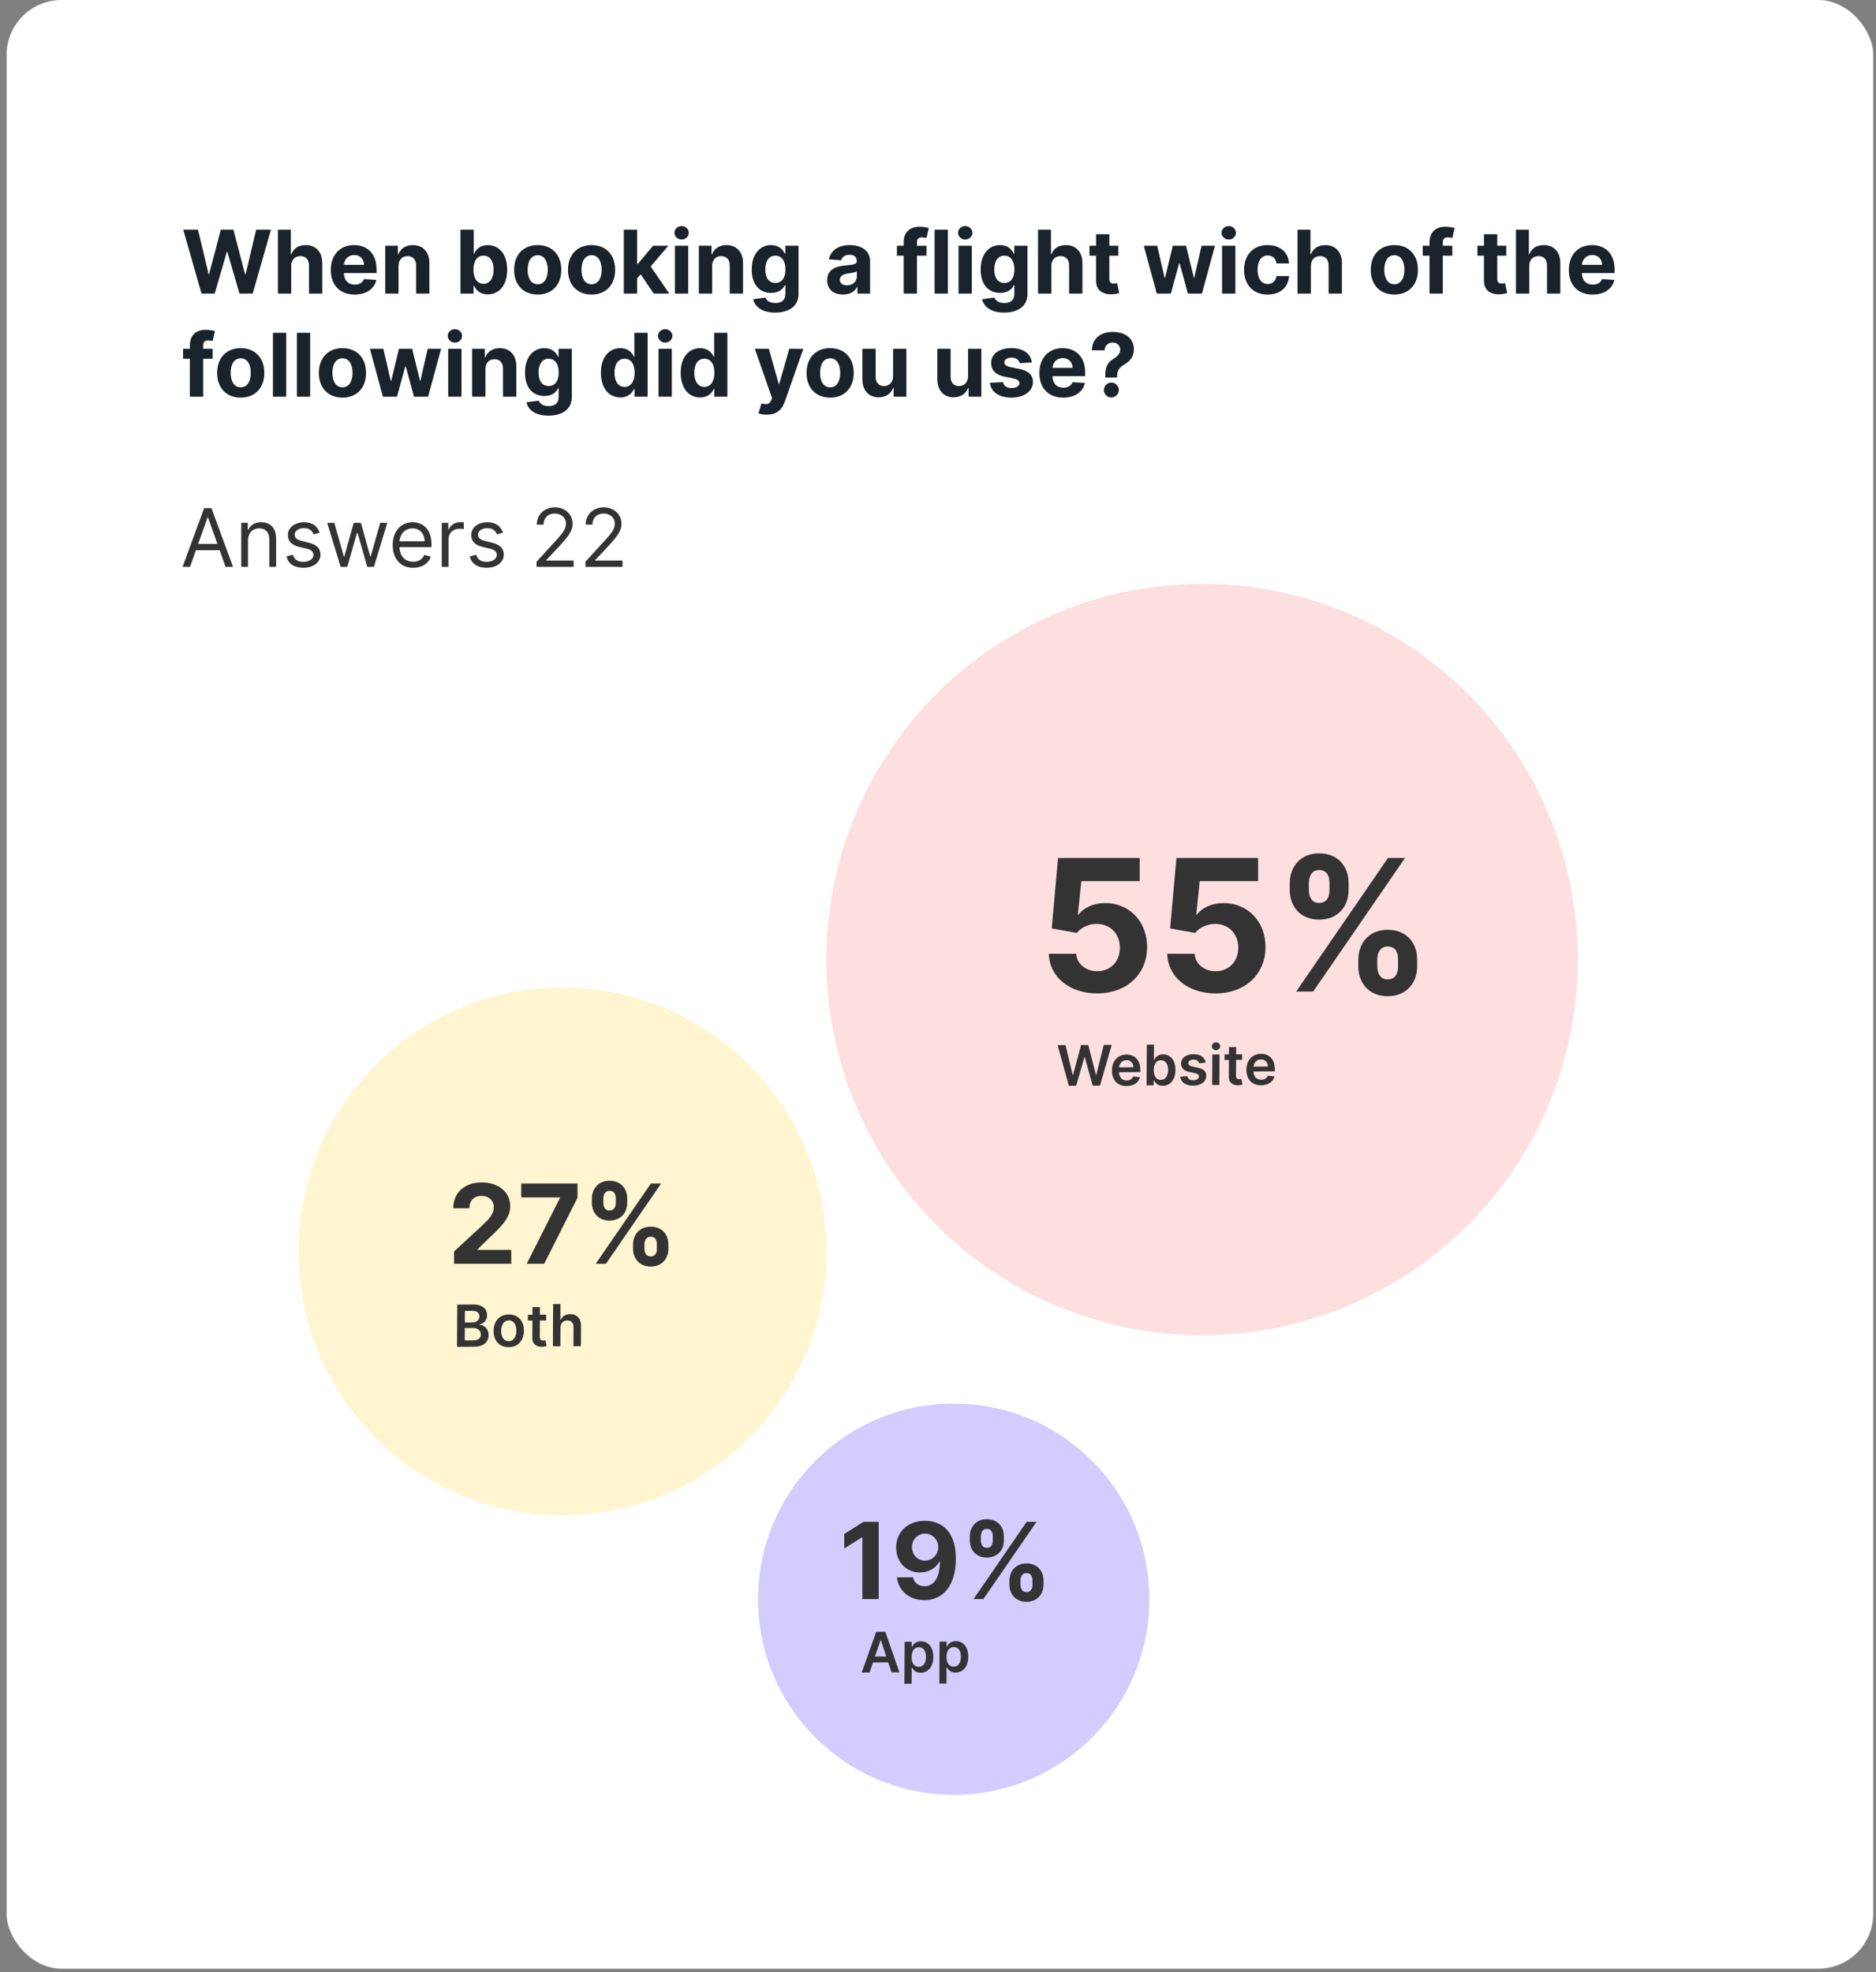 <svg width="273" height="287" viewBox="0 0 273 287" fill="none" xmlns="http://www.w3.org/2000/svg">
<rect x="0" y="0" width="273" height="287" fill="#808080" stroke="none"/>
<rect x="0.96" width="271.644" height="286.5" rx="8" fill="white"/>
<path d="M29.328 42.729H31.243L33.009 36.651H33.082L34.852 42.729H36.768L39.428 33.432H37.281L35.742 39.906H35.66L33.967 33.432H32.129L30.431 39.892H30.354L28.815 33.432H26.668L29.328 42.729ZM42.377 38.698C42.382 37.799 42.931 37.273 43.721 37.273C44.507 37.273 44.969 37.776 44.965 38.634V42.729H46.899V38.289C46.903 36.655 45.941 35.666 44.488 35.666C43.431 35.666 42.722 36.165 42.405 36.987H42.323V33.432H40.444V42.729H42.377V38.698ZM51.598 42.865C53.323 42.865 54.485 42.025 54.758 40.732L52.969 40.614C52.774 41.145 52.275 41.422 51.63 41.422C50.663 41.422 50.05 40.782 50.05 39.742V39.737H54.798V39.206C54.798 36.837 53.364 35.666 51.521 35.666C49.469 35.666 48.139 37.123 48.139 39.275C48.139 41.485 49.451 42.865 51.598 42.865ZM50.05 38.539C50.091 37.745 50.695 37.109 51.553 37.109C52.393 37.109 52.974 37.708 52.978 38.539H50.05ZM57.994 38.698C57.999 37.799 58.535 37.273 59.315 37.273C60.092 37.273 60.559 37.781 60.554 38.634V42.729H62.488V38.289C62.488 36.664 61.535 35.666 60.082 35.666C59.047 35.666 58.298 36.174 57.985 36.987H57.904V35.756H56.06V42.729H57.994V38.698ZM67.007 42.729H68.914V41.612H69C69.268 42.193 69.854 42.843 70.979 42.843C72.568 42.843 73.807 41.585 73.807 39.252C73.807 36.855 72.514 35.666 70.984 35.666C69.817 35.666 69.259 36.36 69 36.928H68.941V33.432H67.007V42.729ZM68.9 39.243C68.9 37.999 69.427 37.205 70.367 37.205C71.324 37.205 71.833 38.035 71.833 39.243C71.833 40.459 71.315 41.304 70.367 41.304C69.436 41.304 68.9 40.486 68.9 39.243ZM78.248 42.865C80.364 42.865 81.68 41.417 81.68 39.27C81.68 37.109 80.364 35.666 78.248 35.666C76.133 35.666 74.816 37.109 74.816 39.27C74.816 41.417 76.133 42.865 78.248 42.865ZM78.257 41.367C77.281 41.367 76.782 40.473 76.782 39.256C76.782 38.04 77.281 37.141 78.257 37.141C79.215 37.141 79.714 38.04 79.714 39.256C79.714 40.473 79.215 41.367 78.257 41.367ZM86.088 42.865C88.203 42.865 89.52 41.417 89.52 39.27C89.52 37.109 88.203 35.666 86.088 35.666C83.972 35.666 82.656 37.109 82.656 39.27C82.656 41.417 83.972 42.865 86.088 42.865ZM86.097 41.367C85.121 41.367 84.621 40.473 84.621 39.256C84.621 38.04 85.121 37.141 86.097 37.141C87.055 37.141 87.554 38.04 87.554 39.256C87.554 40.473 87.055 41.367 86.097 41.367ZM90.777 42.729H92.711V40.514L93.233 39.919L95.135 42.729H97.4L94.681 38.775L97.268 35.756H95.049L92.815 38.403H92.711V33.432H90.777V42.729ZM98.217 42.729H100.151V35.756H98.217V42.729ZM99.189 34.858C99.765 34.858 100.237 34.417 100.237 33.877C100.237 33.341 99.765 32.901 99.189 32.901C98.617 32.901 98.144 33.341 98.144 33.877C98.144 34.417 98.617 34.858 99.189 34.858ZM103.634 38.698C103.638 37.799 104.174 37.273 104.955 37.273C105.731 37.273 106.199 37.781 106.194 38.634V42.729H108.128V38.289C108.128 36.664 107.175 35.666 105.722 35.666C104.687 35.666 103.938 36.174 103.625 36.987H103.543V35.756H101.7V42.729H103.634V38.698ZM112.793 45.489C114.786 45.489 116.202 44.581 116.202 42.797V35.756H114.282V36.928H114.21C113.951 36.36 113.383 35.666 112.217 35.666C110.687 35.666 109.393 36.855 109.393 39.229C109.393 41.549 110.651 42.629 112.221 42.629C113.333 42.629 113.955 42.071 114.21 41.494H114.291V42.77C114.291 43.728 113.678 44.1 112.839 44.1C111.985 44.1 111.554 43.728 111.395 43.306L109.607 43.546C109.838 44.645 110.914 45.489 112.793 45.489ZM112.834 41.176C111.885 41.176 111.368 40.423 111.368 39.22C111.368 38.035 111.876 37.205 112.834 37.205C113.774 37.205 114.3 37.999 114.3 39.22C114.3 40.45 113.765 41.176 112.834 41.176ZM122.688 42.861C123.719 42.861 124.386 42.411 124.726 41.762H124.781V42.729H126.615V38.026C126.615 36.365 125.208 35.666 123.655 35.666C121.985 35.666 120.886 36.465 120.618 37.736L122.407 37.881C122.538 37.418 122.951 37.077 123.646 37.077C124.304 37.077 124.681 37.409 124.681 37.981V38.008C124.681 38.457 124.204 38.516 122.992 38.634C121.612 38.761 120.373 39.225 120.373 40.782C120.373 42.162 121.358 42.861 122.688 42.861ZM123.242 41.526C122.647 41.526 122.221 41.249 122.221 40.718C122.221 40.173 122.67 39.906 123.351 39.81C123.773 39.751 124.463 39.651 124.695 39.497V40.237C124.695 40.968 124.091 41.526 123.242 41.526ZM134.823 35.756H133.439V35.289C133.439 34.817 133.629 34.54 134.197 34.54C134.428 34.54 134.664 34.59 134.819 34.64L135.159 33.187C134.919 33.114 134.387 32.996 133.793 32.996C132.481 32.996 131.505 33.736 131.505 35.252V35.756H130.52V37.209H131.505V42.729H133.439V37.209H134.823V35.756ZM137.938 33.432H136.005V42.729H137.938V33.432ZM139.487 42.729H141.421V35.756H139.487V42.729ZM140.459 34.858C141.035 34.858 141.508 34.417 141.508 33.877C141.508 33.341 141.035 32.901 140.459 32.901C139.887 32.901 139.415 33.341 139.415 33.877C139.415 34.417 139.887 34.858 140.459 34.858ZM146.112 45.489C148.104 45.489 149.521 44.581 149.521 42.797V35.756H147.601V36.928H147.528C147.269 36.36 146.702 35.666 145.535 35.666C144.005 35.666 142.712 36.855 142.712 39.229C142.712 41.549 143.969 42.629 145.54 42.629C146.652 42.629 147.274 42.071 147.528 41.494H147.61V42.77C147.61 43.728 146.997 44.1 146.157 44.1C145.304 44.1 144.872 43.728 144.714 43.306L142.925 43.546C143.156 44.645 144.232 45.489 146.112 45.489ZM146.153 41.176C145.204 41.176 144.686 40.423 144.686 39.22C144.686 38.035 145.195 37.205 146.153 37.205C147.092 37.205 147.619 37.999 147.619 39.22C147.619 40.45 147.083 41.176 146.153 41.176ZM152.993 38.698C152.998 37.799 153.547 37.273 154.337 37.273C155.122 37.273 155.585 37.776 155.581 38.634V42.729H157.515V38.289C157.519 36.655 156.557 35.666 155.104 35.666C154.047 35.666 153.338 36.165 153.021 36.987H152.939V33.432H151.06V42.729H152.993V38.698ZM162.745 35.756H161.433V34.086H159.5V35.756H158.546V37.209H159.5V40.841C159.491 42.207 160.421 42.883 161.824 42.824C162.323 42.806 162.677 42.706 162.872 42.643L162.568 41.204C162.473 41.222 162.269 41.267 162.087 41.267C161.701 41.267 161.433 41.122 161.433 40.586V37.209H162.745V35.756ZM168.339 42.729H170.382L171.58 38.344H171.666L172.865 42.729H174.912L176.805 35.756H174.853L173.791 40.414H173.732L172.588 35.756H170.668L169.542 40.441H169.478L168.398 35.756H166.442L168.339 42.729ZM177.837 42.729H179.771V35.756H177.837V42.729ZM178.808 34.858C179.385 34.858 179.857 34.417 179.857 33.877C179.857 33.341 179.385 32.901 178.808 32.901C178.236 32.901 177.764 33.341 177.764 33.877C177.764 34.417 178.236 34.858 178.808 34.858ZM184.47 42.865C186.327 42.865 187.493 41.776 187.584 40.173H185.759C185.646 40.918 185.155 41.335 184.493 41.335C183.589 41.335 183.004 40.577 183.004 39.243C183.004 37.926 183.594 37.173 184.493 37.173C185.201 37.173 185.655 37.64 185.759 38.335H187.584C187.502 36.723 186.281 35.666 184.461 35.666C182.346 35.666 181.038 37.132 181.038 39.27C181.038 41.39 182.323 42.865 184.47 42.865ZM190.756 38.698C190.761 37.799 191.31 37.273 192.1 37.273C192.885 37.273 193.348 37.776 193.343 38.634V42.729H195.277V38.289C195.282 36.655 194.319 35.666 192.867 35.666C191.809 35.666 191.101 36.165 190.783 36.987H190.701V33.432H188.822V42.729H190.756V38.698ZM202.908 42.865C205.023 42.865 206.34 41.417 206.34 39.27C206.34 37.109 205.023 35.666 202.908 35.666C200.793 35.666 199.476 37.109 199.476 39.27C199.476 41.417 200.793 42.865 202.908 42.865ZM202.917 41.367C201.941 41.367 201.442 40.473 201.442 39.256C201.442 38.04 201.941 37.141 202.917 37.141C203.875 37.141 204.374 38.04 204.374 39.256C204.374 40.473 203.875 41.367 202.917 41.367ZM211.347 35.756H209.962V35.289C209.962 34.817 210.153 34.54 210.72 34.54C210.952 34.54 211.188 34.59 211.342 34.64L211.683 33.187C211.442 33.114 210.911 32.996 210.316 32.996C209.005 32.996 208.029 33.736 208.029 35.252V35.756H207.043V37.209H208.029V42.729H209.962V37.209H211.347V35.756ZM219.196 35.756H217.884V34.086H215.95V35.756H214.997V37.209H215.95V40.841C215.941 42.207 216.871 42.883 218.274 42.824C218.773 42.806 219.127 42.706 219.323 42.643L219.019 41.204C218.923 41.222 218.719 41.267 218.537 41.267C218.152 41.267 217.884 41.122 217.884 40.586V37.209H219.196V35.756ZM222.539 38.698C222.543 37.799 223.093 37.273 223.883 37.273C224.668 37.273 225.131 37.776 225.126 38.634V42.729H227.06V38.289C227.065 36.655 226.102 35.666 224.65 35.666C223.592 35.666 222.884 36.165 222.566 36.987H222.484V33.432H220.605V42.729H222.539V38.698ZM231.76 42.865C233.485 42.865 234.647 42.025 234.919 40.732L233.131 40.614C232.935 41.145 232.436 41.422 231.791 41.422C230.824 41.422 230.212 40.782 230.212 39.742V39.737H234.96V39.206C234.96 36.837 233.525 35.666 231.682 35.666C229.631 35.666 228.301 37.123 228.301 39.275C228.301 41.485 229.612 42.865 231.76 42.865ZM230.212 38.539C230.253 37.745 230.856 37.109 231.714 37.109C232.554 37.109 233.135 37.708 233.14 38.539H230.212ZM30.948 50.756H29.564V50.289C29.564 49.817 29.754 49.54 30.322 49.54C30.553 49.54 30.789 49.59 30.944 49.64L31.284 48.187C31.044 48.114 30.512 47.996 29.918 47.996C28.606 47.996 27.63 48.736 27.63 50.252V50.756H26.645V52.209H27.63V57.729H29.564V52.209H30.948V50.756ZM35.03 57.865C37.146 57.865 38.462 56.417 38.462 54.27C38.462 52.109 37.146 50.666 35.03 50.666C32.915 50.666 31.599 52.109 31.599 54.27C31.599 56.417 32.915 57.865 35.03 57.865ZM35.039 56.367C34.063 56.367 33.564 55.473 33.564 54.256C33.564 53.04 34.063 52.141 35.039 52.141C35.997 52.141 36.497 53.04 36.497 54.256C36.497 55.473 35.997 56.367 35.039 56.367ZM41.653 48.432H39.72V57.729H41.653V48.432ZM45.136 48.432H43.203V57.729H45.136V48.432ZM49.836 57.865C51.951 57.865 53.268 56.417 53.268 54.27C53.268 52.109 51.951 50.666 49.836 50.666C47.72 50.666 46.404 52.109 46.404 54.27C46.404 56.417 47.72 57.865 49.836 57.865ZM49.845 56.367C48.869 56.367 48.37 55.473 48.37 54.256C48.37 53.04 48.869 52.141 49.845 52.141C50.803 52.141 51.302 53.04 51.302 54.256C51.302 55.473 50.803 56.367 49.845 56.367ZM55.726 57.729H57.769L58.967 53.344H59.053L60.252 57.729H62.299L64.192 50.756H62.24L61.178 55.414H61.119L59.975 50.756H58.054L56.929 55.441H56.865L55.785 50.756H53.828L55.726 57.729ZM65.223 57.729H67.157V50.756H65.223V57.729ZM66.195 49.858C66.771 49.858 67.243 49.417 67.243 48.877C67.243 48.341 66.771 47.901 66.195 47.901C65.623 47.901 65.151 48.341 65.151 48.877C65.151 49.417 65.623 49.858 66.195 49.858ZM70.64 53.698C70.645 52.799 71.18 52.273 71.961 52.273C72.737 52.273 73.205 52.781 73.2 53.634V57.729H75.134V53.289C75.134 51.664 74.181 50.666 72.728 50.666C71.693 50.666 70.944 51.174 70.631 51.987H70.549V50.756H68.706V57.729H70.64V53.698ZM79.799 60.489C81.792 60.489 83.209 59.581 83.209 57.797V50.756H81.288V51.928H81.216C80.957 51.36 80.39 50.666 79.223 50.666C77.693 50.666 76.4 51.855 76.4 54.229C76.4 56.549 77.657 57.629 79.228 57.629C80.34 57.629 80.962 57.071 81.216 56.494H81.297V57.77C81.297 58.728 80.685 59.1 79.845 59.1C78.992 59.1 78.56 58.728 78.401 58.306L76.613 58.546C76.844 59.645 77.92 60.489 79.799 60.489ZM79.84 56.176C78.892 56.176 78.374 55.423 78.374 54.22C78.374 53.035 78.882 52.205 79.84 52.205C80.78 52.205 81.307 52.999 81.307 54.22C81.307 55.45 80.771 56.176 79.84 56.176ZM90.275 57.843C91.401 57.843 91.987 57.193 92.255 56.612H92.336V57.729H94.243V48.432H92.314V51.928H92.255C91.996 51.36 91.438 50.666 90.271 50.666C88.741 50.666 87.447 51.855 87.447 54.252C87.447 56.585 88.687 57.843 90.275 57.843ZM90.888 56.304C89.939 56.304 89.422 55.459 89.422 54.243C89.422 53.035 89.93 52.205 90.888 52.205C91.828 52.205 92.355 52.999 92.355 54.243C92.355 55.486 91.819 56.304 90.888 56.304ZM95.833 57.729H97.767V50.756H95.833V57.729ZM96.804 49.858C97.381 49.858 97.853 49.417 97.853 48.877C97.853 48.341 97.381 47.901 96.804 47.901C96.232 47.901 95.76 48.341 95.76 48.877C95.76 49.417 96.232 49.858 96.804 49.858ZM101.885 57.843C103.011 57.843 103.596 57.193 103.864 56.612H103.946V57.729H105.852V48.432H103.923V51.928H103.864C103.605 51.36 103.047 50.666 101.88 50.666C100.351 50.666 99.057 51.855 99.057 54.252C99.057 56.585 100.296 57.843 101.885 57.843ZM102.498 56.304C101.549 56.304 101.032 55.459 101.032 54.243C101.032 53.035 101.54 52.205 102.498 52.205C103.438 52.205 103.964 52.999 103.964 54.243C103.964 55.486 103.428 56.304 102.498 56.304ZM111.595 60.344C113.034 60.344 113.797 59.608 114.191 58.483L116.901 50.766L114.854 50.756L113.397 55.877H113.324L111.881 50.756H109.847L112.348 57.929L112.235 58.224C111.981 58.877 111.495 58.909 110.814 58.7L110.378 60.144C110.655 60.262 111.105 60.344 111.595 60.344ZM120.804 57.865C122.92 57.865 124.236 56.417 124.236 54.27C124.236 52.109 122.92 50.666 120.804 50.666C118.689 50.666 117.372 52.109 117.372 54.27C117.372 56.417 118.689 57.865 120.804 57.865ZM120.813 56.367C119.837 56.367 119.338 55.473 119.338 54.256C119.338 53.04 119.837 52.141 120.813 52.141C121.771 52.141 122.271 53.04 122.271 54.256C122.271 55.473 121.771 56.367 120.813 56.367ZM129.965 54.76C129.969 55.695 129.329 56.186 128.635 56.186C127.904 56.186 127.432 55.673 127.427 54.851V50.756H125.494V55.196C125.498 56.826 126.451 57.82 127.854 57.82C128.903 57.82 129.656 57.28 129.969 56.462H130.042V57.729H131.899V50.756H129.965V54.76ZM140.875 54.76C140.88 55.695 140.24 56.186 139.545 56.186C138.815 56.186 138.342 55.673 138.338 54.851V50.756H136.404V55.196C136.409 56.826 137.362 57.82 138.765 57.82C139.813 57.82 140.567 57.28 140.88 56.462H140.953V57.729H142.809V50.756H140.875V54.76ZM150.157 52.745C149.985 51.46 148.95 50.666 147.189 50.666C145.405 50.666 144.229 51.492 144.233 52.836C144.229 53.88 144.887 54.556 146.249 54.828L147.456 55.069C148.065 55.191 148.342 55.414 148.351 55.763C148.342 56.176 147.892 56.472 147.216 56.472C146.526 56.472 146.067 56.176 145.949 55.609L144.047 55.709C144.229 57.044 145.364 57.865 147.211 57.865C149.018 57.865 150.312 56.944 150.316 55.568C150.312 54.56 149.654 53.957 148.301 53.68L147.039 53.426C146.39 53.285 146.149 53.062 146.154 52.727C146.149 52.309 146.621 52.036 147.22 52.036C147.892 52.036 148.292 52.404 148.387 52.854L150.157 52.745ZM154.712 57.865C156.437 57.865 157.599 57.025 157.871 55.732L156.083 55.614C155.887 56.145 155.388 56.422 154.743 56.422C153.777 56.422 153.164 55.782 153.164 54.742V54.737H157.912V54.206C157.912 51.837 156.477 50.666 154.634 50.666C152.583 50.666 151.253 52.123 151.253 54.275C151.253 56.485 152.564 57.865 154.712 57.865ZM153.164 53.539C153.205 52.745 153.808 52.109 154.666 52.109C155.506 52.109 156.087 52.708 156.092 53.539H153.164ZM160.835 54.942H162.556V54.787C162.565 53.902 162.883 53.489 163.6 53.058C164.449 52.554 165.003 51.887 165.003 50.82C165.003 49.231 163.722 48.305 161.92 48.305C160.272 48.305 158.929 49.168 158.888 50.983H160.74C160.767 50.243 161.317 49.849 161.911 49.849C162.524 49.849 163.019 50.257 163.019 50.888C163.019 51.483 162.588 51.878 162.029 52.232C161.267 52.713 160.84 53.199 160.835 54.787V54.942ZM161.73 57.847C162.311 57.847 162.815 57.361 162.819 56.758C162.815 56.163 162.311 55.677 161.73 55.677C161.13 55.677 160.636 56.163 160.64 56.758C160.636 57.361 161.13 57.847 161.73 57.847Z" fill="#1A222B"/>
<path d="M27.652 82.495L28.511 80.075H31.966L32.825 82.495H33.91L30.772 73.95H29.704L26.567 82.495H27.652ZM28.837 79.157L30.205 75.302H30.272L31.64 79.157H28.837ZM36.092 78.64C36.092 77.522 36.785 76.888 37.728 76.888C38.641 76.888 39.196 77.484 39.196 78.49V82.495H40.181V78.423C40.181 76.787 39.309 76.003 38.011 76.003C37.043 76.003 36.443 76.437 36.142 77.088H36.059V76.087H35.108V82.495H36.092V78.64ZM46.52 77.522C46.211 76.612 45.518 76.003 44.25 76.003C42.898 76.003 41.897 76.771 41.897 77.856C41.897 78.74 42.423 79.332 43.599 79.608L44.667 79.858C45.314 80.008 45.619 80.317 45.619 80.759C45.619 81.31 45.034 81.761 44.117 81.761C43.311 81.761 42.806 81.415 42.631 80.726L41.697 80.96C41.926 82.049 42.823 82.629 44.133 82.629C45.623 82.629 46.637 81.815 46.637 80.709C46.637 79.817 46.078 79.253 44.934 78.974L43.983 78.74C43.224 78.552 42.882 78.298 42.882 77.805C42.882 77.255 43.466 76.854 44.25 76.854C45.109 76.854 45.464 77.33 45.635 77.772L46.52 77.522ZM49.571 82.495H50.539L51.941 77.572H52.041L53.443 82.495H54.411L56.363 76.087H55.328L53.943 80.976H53.877L52.525 76.087H51.473L50.105 80.993H50.038L48.653 76.087H47.618L49.571 82.495ZM60.134 82.629C61.436 82.629 62.387 81.978 62.688 81.01L61.736 80.743C61.486 81.41 60.906 81.744 60.134 81.744C58.978 81.744 58.181 80.997 58.136 79.625H62.788V79.207C62.788 76.821 61.369 76.003 60.034 76.003C58.298 76.003 57.147 77.371 57.147 79.341C57.147 81.31 58.282 82.629 60.134 82.629ZM58.136 78.773C58.202 77.776 58.907 76.888 60.034 76.888C61.102 76.888 61.786 77.689 61.786 78.773H58.136ZM64.285 82.495H65.27V78.44C65.27 77.572 65.954 76.938 66.889 76.938C67.152 76.938 67.423 76.988 67.49 77.004V76.003C67.377 75.995 67.118 75.986 66.972 75.986C66.205 75.986 65.537 76.42 65.303 77.054H65.237V76.087H64.285V82.495ZM73.196 77.522C72.888 76.612 72.195 76.003 70.927 76.003C69.575 76.003 68.573 76.771 68.573 77.856C68.573 78.74 69.099 79.332 70.276 79.608L71.344 79.858C71.991 80.008 72.295 80.317 72.295 80.759C72.295 81.31 71.711 81.761 70.793 81.761C69.988 81.761 69.483 81.415 69.308 80.726L68.373 80.96C68.603 82.049 69.5 82.629 70.81 82.629C72.299 82.629 73.313 81.815 73.313 80.709C73.313 79.817 72.754 79.253 71.611 78.974L70.66 78.74C69.9 78.552 69.558 78.298 69.558 77.805C69.558 77.255 70.142 76.854 70.927 76.854C71.786 76.854 72.141 77.33 72.312 77.772L73.196 77.522ZM78.083 82.495H83.474V81.577H79.502V81.51L81.421 79.458C82.89 77.885 83.324 77.15 83.324 76.203C83.324 74.885 82.256 73.833 80.754 73.833C79.256 73.833 78.117 74.852 78.117 76.353H79.101C79.101 75.381 79.731 74.735 80.72 74.735C81.646 74.735 82.356 75.302 82.356 76.203C82.356 76.992 81.893 77.576 80.904 78.657L78.083 81.744V82.495ZM85.197 82.495H90.588V81.577H86.616V81.51L88.535 79.458C90.004 77.885 90.438 77.15 90.438 76.203C90.438 74.885 89.369 73.833 87.867 73.833C86.37 73.833 85.23 74.852 85.23 76.353H86.215C86.215 75.381 86.845 74.735 87.834 74.735C88.76 74.735 89.469 75.302 89.469 76.203C89.469 76.992 89.006 77.576 88.017 78.657L85.197 81.744V82.495Z" fill="#333333"/>
<circle cx="81.849" cy="182.113" r="38.411" fill="#FFF5D0"/>
<path d="M66.075 183.912H74.398V181.894H69.496V181.814L71.2 180.144C73.6 177.955 74.244 176.86 74.244 175.532C74.244 173.508 72.591 172.078 70.088 172.078C67.637 172.078 65.956 173.543 65.961 175.834H68.304C68.299 174.717 69.005 174.033 70.071 174.033C71.097 174.033 71.861 174.671 71.861 175.697C71.861 176.626 71.291 177.265 70.231 178.285L66.075 182.133V183.912ZM76.648 183.912H79.196L84.042 174.284V172.237H75.85V174.255H81.488V174.335L76.648 183.912ZM92.124 181.723C92.129 183.125 93.024 184.316 94.694 184.316C96.347 184.316 97.271 183.125 97.265 181.723V181.107C97.271 179.693 96.37 178.513 94.694 178.513C93.047 178.513 92.129 179.705 92.124 181.107V181.723ZM86.132 175.042C86.138 176.444 87.033 177.624 88.698 177.624C90.356 177.624 91.28 176.455 91.274 175.042V174.426C91.28 173.012 90.379 171.832 88.698 171.832C87.067 171.832 86.138 173.012 86.132 174.426V175.042ZM86.691 183.912H88.179L96.205 172.237H94.717L86.691 183.912ZM93.782 181.107C93.788 180.548 94.01 179.973 94.694 179.973C95.413 179.973 95.601 180.548 95.595 181.107V181.723C95.601 182.281 95.39 182.846 94.694 182.846C93.999 182.846 93.788 182.264 93.782 181.723V181.107ZM87.803 174.426C87.808 173.885 88.019 173.292 88.698 173.292C89.416 173.292 89.61 173.867 89.604 174.426V175.042C89.61 175.6 89.393 176.165 88.698 176.165C88.025 176.165 87.808 175.6 87.803 175.042V174.426Z" fill="#333333"/>
<path d="M66.511 195.998L68.998 195.985C70.404 195.977 71.098 195.256 71.103 194.3C71.108 193.37 70.451 192.828 69.797 192.798L69.798 192.738C70.398 192.594 70.875 192.171 70.879 191.425C70.884 190.51 70.227 189.835 68.896 189.843L66.544 189.856L66.511 195.998ZM67.629 195.063L67.638 193.263L68.865 193.256C69.552 193.252 69.976 193.67 69.973 194.219C69.97 194.708 69.632 195.052 68.826 195.056L67.629 195.063ZM67.643 192.462L67.652 190.767L68.777 190.761C69.431 190.758 69.768 191.101 69.765 191.575C69.762 192.115 69.322 192.453 68.744 192.456L67.643 192.462ZM74.023 196.047C75.373 196.04 76.236 195.084 76.244 193.66C76.251 192.232 75.399 191.283 74.049 191.29C72.699 191.298 71.836 192.256 71.829 193.684C71.821 195.109 72.674 196.055 74.023 196.047ZM74.034 195.177C73.287 195.181 72.925 194.518 72.929 193.675C72.934 192.832 73.303 192.155 74.05 192.151C74.785 192.147 75.147 192.82 75.143 193.663C75.138 194.505 74.769 195.173 74.034 195.177ZM79.478 191.32L78.569 191.325L78.575 190.222L77.49 190.228L77.484 191.331L76.83 191.335L76.825 192.175L77.479 192.171L77.465 194.733C77.455 195.599 78.082 196.022 78.898 195.993C79.207 195.983 79.42 195.922 79.538 195.882L79.359 195.034C79.299 195.049 79.176 195.077 79.041 195.078C78.768 195.079 78.55 194.985 78.552 194.547L78.565 192.165L79.474 192.16L79.478 191.32ZM81.561 193.216C81.564 192.551 81.98 192.164 82.562 192.161C83.132 192.158 83.466 192.519 83.463 193.14L83.448 195.905L84.534 195.899L84.549 192.966C84.555 191.853 83.929 191.236 82.972 191.241C82.264 191.245 81.813 191.568 81.597 192.092L81.543 192.092L81.555 189.773L80.493 189.779L80.46 195.922L81.546 195.916L81.561 193.216Z" fill="#333333"/>
<circle cx="174.939" cy="139.635" r="54.679" fill="#FEDFDF"/>
<path d="M159.665 144.566C163.994 144.566 166.936 141.746 166.927 137.816C166.936 134.095 164.335 131.419 160.833 131.419C159.124 131.419 157.653 132.13 156.969 133.089H156.855L157.358 128.22H165.854V124.859H153.97L153.049 135.111L156.703 135.766C157.302 134.959 158.46 134.456 159.608 134.456C161.564 134.466 162.969 135.88 162.969 137.921C162.969 139.943 161.592 141.338 159.665 141.338C158.032 141.338 156.713 140.313 156.618 138.804H152.631C152.707 142.164 155.64 144.566 159.665 144.566ZM176.894 144.566C181.223 144.566 184.165 141.746 184.156 137.816C184.165 134.095 181.564 131.419 178.062 131.419C176.353 131.419 174.882 132.13 174.198 133.089H174.084L174.587 128.22H183.083V124.859H171.198L170.278 135.111L173.932 135.766C174.53 134.959 175.688 134.456 176.837 134.456C178.792 134.466 180.197 135.88 180.197 137.921C180.197 139.943 178.821 141.338 176.894 141.338C175.261 141.338 173.942 140.313 173.847 138.804H169.86C169.936 142.164 172.869 144.566 176.894 144.566ZM197.664 140.655C197.673 142.99 199.163 144.974 201.945 144.974C204.697 144.974 206.235 142.99 206.226 140.655V139.63C206.235 137.275 204.735 135.31 201.945 135.31C199.201 135.31 197.673 137.294 197.664 139.63V140.655ZM187.687 129.53C187.696 131.865 189.187 133.83 191.959 133.83C194.721 133.83 196.259 131.884 196.249 129.53V128.504C196.259 126.15 194.759 124.185 191.959 124.185C189.244 124.185 187.696 126.15 187.687 128.504V129.53ZM188.617 144.3H191.095L204.46 124.859H201.983L188.617 144.3ZM200.426 139.63C200.435 138.699 200.806 137.741 201.945 137.741C203.141 137.741 203.454 138.699 203.444 139.63V140.655C203.454 141.585 203.103 142.525 201.945 142.525C200.787 142.525 200.435 141.556 200.426 140.655V139.63ZM190.468 128.504C190.478 127.603 190.829 126.615 191.959 126.615C193.155 126.615 193.477 127.574 193.468 128.504V129.53C193.477 130.46 193.117 131.4 191.959 131.4C190.838 131.4 190.478 130.46 190.468 129.53V128.504Z" fill="#333333"/>
<path d="M155.543 158.006L156.6 158.001L157.809 153.843L157.856 153.843L159.017 157.987L160.075 157.982L161.776 152.057L160.624 152.063L159.534 156.419L159.482 156.419L158.365 152.075L157.316 152.081L156.155 156.435L156.1 156.435L155.057 152.094L153.905 152.1L155.543 158.006ZM163.952 158.047C164.986 158.041 165.699 157.532 165.888 156.76L164.913 156.655C164.769 157.031 164.421 157.23 163.971 157.232C163.295 157.236 162.85 156.794 162.845 156.034L165.936 156.017L165.937 155.696C165.946 154.139 165.014 153.46 163.922 153.466C162.651 153.473 161.817 154.411 161.809 155.78C161.802 157.172 162.615 158.054 163.952 158.047ZM162.852 155.329C162.886 154.763 163.308 154.284 163.932 154.281C164.533 154.277 164.935 154.714 164.937 155.318L162.852 155.329ZM166.856 157.944L167.884 157.939L167.888 157.24L167.949 157.239C168.112 157.562 168.453 158.013 169.215 158.009C170.261 158.004 171.048 157.17 171.056 155.709C171.064 154.23 170.263 153.431 169.237 153.437C168.454 153.441 168.126 153.914 167.965 154.235L167.922 154.236L167.934 152.023L166.888 152.029L166.856 157.944ZM167.893 155.72C167.898 154.86 168.271 154.3 168.944 154.296C169.64 154.293 169.995 154.883 169.99 155.709C169.986 156.541 169.619 157.149 168.928 157.153C168.261 157.157 167.889 156.581 167.893 155.72ZM175.457 154.633C175.317 153.883 174.719 153.407 173.679 153.412C172.61 153.418 171.88 153.948 171.878 154.768C171.872 155.415 172.268 155.841 173.119 156.012L173.875 156.167C174.282 156.254 174.472 156.418 174.47 156.669C174.469 156.972 174.138 157.202 173.641 157.205C173.162 157.208 172.851 157.002 172.764 156.603L171.743 156.707C171.869 157.521 172.551 158 173.64 157.994C174.749 157.988 175.535 157.408 175.542 156.568C175.543 155.935 175.138 155.551 174.301 155.373L173.545 155.216C173.095 155.117 172.917 154.962 172.921 154.705C172.92 154.404 173.253 154.195 173.689 154.192C174.172 154.19 174.424 154.451 174.504 154.742L175.457 154.633ZM176.397 157.892L177.443 157.886L177.467 153.449L176.421 153.455L176.397 157.892ZM176.95 152.823C177.283 152.821 177.555 152.565 177.557 152.253C177.559 151.938 177.289 151.686 176.957 151.687C176.621 151.689 176.349 151.945 176.347 152.26C176.345 152.572 176.615 152.824 176.95 152.823ZM180.758 153.431L179.882 153.436L179.888 152.373L178.843 152.379L178.837 153.442L178.207 153.445L178.203 154.254L178.832 154.251L178.819 156.717C178.809 157.552 179.413 157.959 180.199 157.932C180.497 157.921 180.702 157.862 180.815 157.824L180.643 157.008C180.585 157.023 180.467 157.049 180.337 157.05C180.074 157.051 179.863 156.96 179.866 156.538L179.878 154.245L180.753 154.24L180.758 153.431ZM183.524 157.939C184.558 157.934 185.272 157.424 185.461 156.652L184.485 156.548C184.341 156.924 183.994 157.122 183.543 157.125C182.867 157.128 182.422 156.686 182.417 155.926L185.508 155.909L185.51 155.589C185.518 154.032 184.586 153.353 183.494 153.359C182.223 153.366 181.389 154.303 181.382 155.672C181.374 157.064 182.187 157.947 183.524 157.939ZM182.424 155.222C182.459 154.655 182.88 154.176 183.504 154.173C184.105 154.17 184.507 154.607 184.509 155.21L182.424 155.222Z" fill="#333333"/>
<circle cx="138.788" cy="232.725" r="28.469" fill="#D3CCFF"/>
<path d="M127.87 221.474H125.636L122.853 223.236V225.344L125.427 223.73H125.493V232.716H127.87V221.474ZM134.61 221.32C132.096 221.309 130.4 222.956 130.41 225.217C130.416 227.315 131.871 228.835 133.863 228.835C135.099 228.835 136.197 228.237 136.696 227.249H136.773C136.767 229.477 135.993 230.833 134.528 230.833C133.666 230.833 133.046 230.361 132.864 229.543H130.52C130.74 231.437 132.277 232.87 134.528 232.87C137.311 232.87 139.106 230.619 139.101 226.804C139.095 222.731 136.921 221.331 134.61 221.32ZM134.627 223.186C135.719 223.186 136.526 224.076 136.537 225.146C136.542 226.222 135.692 227.111 134.605 227.111C133.507 227.111 132.722 226.255 132.716 225.152C132.705 224.054 133.523 223.186 134.627 223.186ZM146.901 230.608C146.907 231.959 147.769 233.106 149.377 233.106C150.969 233.106 151.858 231.959 151.853 230.608V230.015C151.858 228.654 150.991 227.518 149.377 227.518C147.791 227.518 146.907 228.665 146.901 230.015V230.608ZM141.132 224.174C141.137 225.525 141.999 226.661 143.602 226.661C145.2 226.661 146.089 225.536 146.083 224.174V223.582C146.089 222.22 145.221 221.084 143.602 221.084C142.032 221.084 141.137 222.22 141.132 223.582V224.174ZM141.67 232.716H143.102L150.832 221.474H149.399L141.67 232.716ZM148.499 230.015C148.504 229.477 148.718 228.923 149.377 228.923C150.069 228.923 150.25 229.477 150.244 230.015V230.608C150.25 231.146 150.047 231.69 149.377 231.69C148.707 231.69 148.504 231.13 148.499 230.608V230.015ZM142.74 223.582C142.746 223.06 142.949 222.489 143.602 222.489C144.294 222.489 144.48 223.044 144.475 223.582V224.174C144.48 224.712 144.272 225.256 143.602 225.256C142.954 225.256 142.746 224.712 142.74 224.174V223.582Z" fill="#333333"/>
<path d="M126.539 243.392L127.035 241.931L129.259 241.919L129.743 243.375L130.886 243.369L128.833 237.464L127.51 237.472L125.395 243.399L126.539 243.392ZM127.329 241.069L128.142 238.681L128.188 238.681L128.975 241.06L127.329 241.069ZM131.61 245.028L132.656 245.023L132.669 242.66L132.712 242.659C132.875 242.982 133.216 243.434 133.979 243.43C135.024 243.424 135.812 242.59 135.82 241.129C135.828 239.65 135.026 238.851 134.001 238.857C133.218 238.861 132.889 239.334 132.728 239.655L132.668 239.656L132.672 238.922L131.643 238.928L131.61 245.028ZM132.657 241.141C132.661 240.28 133.034 239.72 133.707 239.717C134.403 239.713 134.758 240.303 134.754 241.129C134.749 241.961 134.382 242.569 133.692 242.573C133.024 242.577 132.652 242.001 132.657 241.141ZM136.694 245L137.74 244.995L137.752 242.632L137.796 242.632C137.959 242.954 138.3 243.406 139.063 243.402C140.108 243.396 140.895 242.563 140.903 241.101C140.911 239.622 140.11 238.824 139.084 238.829C138.302 238.833 137.973 239.306 137.812 239.628L137.751 239.628L137.755 238.894L136.727 238.9L136.694 245ZM137.74 241.113C137.745 240.252 138.118 239.692 138.791 239.689C139.487 239.685 139.842 240.275 139.837 241.101C139.833 241.933 139.466 242.542 138.775 242.545C138.108 242.549 137.736 241.973 137.74 241.113Z" fill="#333333"/>
</svg>
